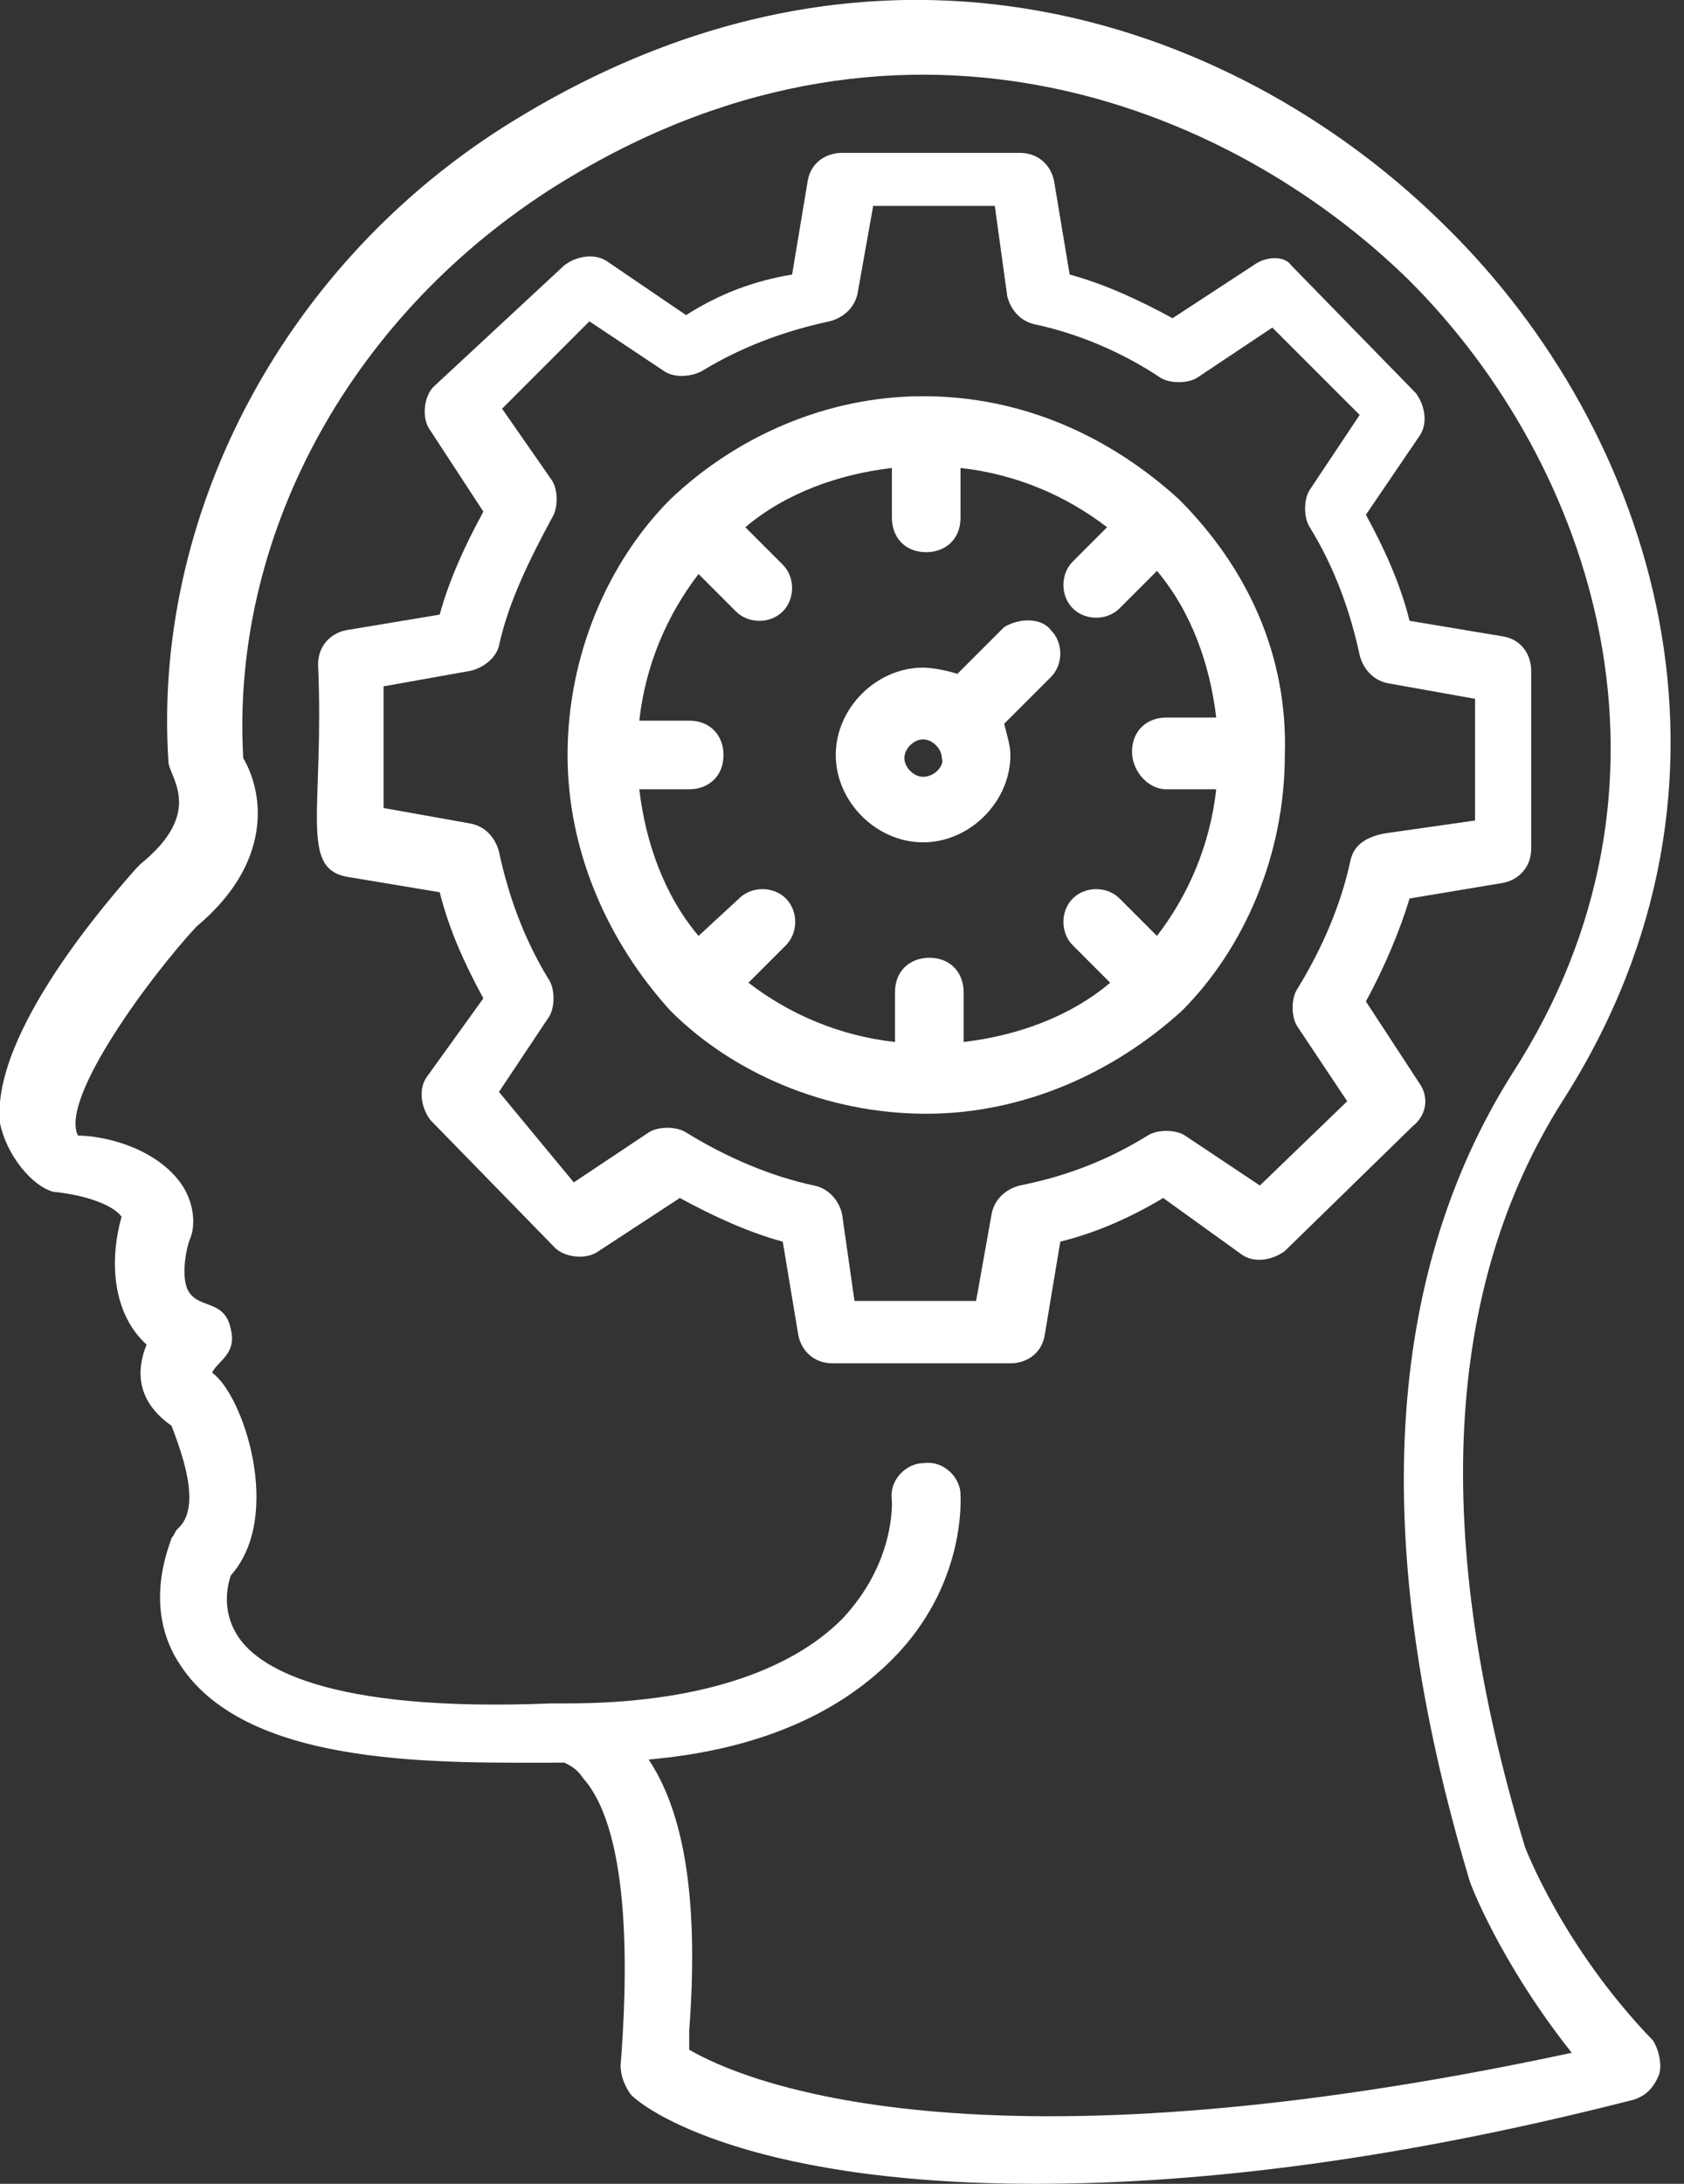<?xml version="1.0" encoding="utf-8"?>
<!-- Generator: Adobe Illustrator 24.0.1, SVG Export Plug-In . SVG Version: 6.00 Build 0)  -->
<svg version="1.1" id="Слой_1" xmlns="http://www.w3.org/2000/svg" xmlns:xlink="http://www.w3.org/1999/xlink" x="0px" y="0px"
	 viewBox="0 0 54 70" style="enable-background:new 0 0 54 70;" xml:space="preserve">
<rect x="0" y="0" width="54" height="70" fill="#333333" stroke="none"/>
<style type="text/css">
	.st0{fill:#FFFFFF;}
</style>
<path class="st0" d="M45.5,34.7l-1.7-2.6c0.6-1.1,1.1-2.3,1.4-3.3l3-0.5c0.5-0.1,0.9-0.5,0.9-1.1v-5.7c0-0.5-0.3-1-0.9-1.1l-3-0.5
	c-0.3-1.2-0.8-2.3-1.4-3.4l1.7-2.5c0.3-0.4,0.2-1-0.1-1.4l-4-4.1c-0.2-0.3-0.8-0.3-1.2,0l-2.6,1.7c-1.1-0.6-2.2-1.1-3.3-1.4l-0.5-3
	c-0.1-0.5-0.5-0.9-1.1-0.9H27c-0.5,0-1,0.3-1.1,0.9l-0.5,3C24.2,9,23.1,9.4,22,10.1l-2.5-1.7c-0.4-0.3-1-0.2-1.4,0.1l-4.2,3.9
	c-0.3,0.3-0.4,1-0.1,1.4l1.7,2.6c-0.6,1.1-1.1,2.2-1.4,3.3l-3,0.5c-0.5,0.1-0.9,0.5-0.9,1.1c0.2,4.6-0.6,6.5,0.9,6.8l3,0.5
	c0.3,1.2,0.8,2.3,1.4,3.4l-1.8,2.5c-0.3,0.4-0.2,1,0.1,1.4l4,4.1c0.3,0.3,1,0.4,1.4,0.1l2.6-1.7c1.1,0.6,2.2,1.1,3.3,1.4l0.5,3
	c0.1,0.5,0.5,0.9,1.1,0.9h5.7c0.5,0,1-0.3,1.1-0.9l0.5-3c1.2-0.3,2.3-0.8,3.3-1.4l2.5,1.8c0.4,0.3,1,0.2,1.4-0.1l4.1-4
	C45.8,35.7,45.8,35.1,45.5,34.7z M43.3,27.6c-0.3,1.4-0.9,2.8-1.7,4.1c-0.2,0.3-0.2,0.9,0,1.2l1.6,2.4L40.4,38l-2.4-1.6
	c-0.3-0.2-0.9-0.2-1.2,0c-1.3,0.8-2.6,1.3-4.1,1.6c-0.4,0.1-0.8,0.4-0.9,0.9l-0.5,2.8h-3.9L27,38.9c-0.1-0.4-0.4-0.8-0.9-0.9
	c-1.4-0.3-2.8-0.9-4.1-1.7c-0.3-0.2-0.9-0.2-1.2,0l-2.4,1.6L16,35l1.6-2.4c0.2-0.3,0.2-0.9,0-1.2c-0.8-1.3-1.3-2.7-1.6-4.1
	c-0.1-0.4-0.4-0.8-0.9-0.9l-2.8-0.5v-3.9l2.8-0.5c0.4-0.1,0.8-0.4,0.9-0.8c0.3-1.4,1-2.8,1.7-4.1c0.2-0.3,0.2-0.9,0-1.2l-1.6-2.3
	l2.8-2.8l2.4,1.6c0.3,0.2,0.8,0.2,1.2,0c1.3-0.8,2.7-1.3,4.1-1.6c0.4-0.1,0.8-0.4,0.9-0.9l0.5-2.8h3.9l0.4,2.9
	c0.1,0.4,0.4,0.8,0.9,0.9c1.4,0.3,2.8,0.9,4,1.7c0.3,0.2,0.9,0.2,1.2,0l2.4-1.6l2.8,2.8l-1.6,2.4c-0.2,0.3-0.2,0.9,0,1.2
	c0.8,1.3,1.3,2.7,1.6,4.1c0.1,0.4,0.4,0.8,0.9,0.9l2.8,0.5v3.9l-2.8,0.4C43.8,26.8,43.4,27.1,43.3,27.6z"/>
<path class="st0" d="M37.8,16c-2.2-2-5-3.3-8.2-3.3c-3.1,0-6,1.3-8.1,3.3c-2,2-3.3,5-3.3,8.2c0,3.1,1.3,6,3.3,8.2c2,2,5,3.3,8.2,3.3
	c3.1,0,6-1.3,8.2-3.3c2-2,3.3-5,3.3-8.2C41.3,21,40,18.2,37.8,16z M37.4,25.3H39c-0.2,1.8-0.9,3.4-1.9,4.7l-1.2-1.2
	c-0.4-0.4-1.1-0.4-1.5,0c-0.4,0.4-0.4,1.1,0,1.5l1.2,1.2c-1.3,1.1-3,1.7-4.7,1.9v-1.6c0-0.6-0.4-1.1-1.1-1.1c-0.6,0-1.1,0.4-1.1,1.1
	v1.6c-1.8-0.2-3.4-0.9-4.7-1.9l1.2-1.2c0.4-0.4,0.4-1.1,0-1.5c-0.4-0.4-1.1-0.4-1.5,0L22.4,30c-1.1-1.3-1.7-3-1.9-4.7h1.6
	c0.6,0,1.1-0.4,1.1-1.1c0-0.6-0.4-1.1-1.1-1.1h-1.6c0.2-1.8,0.9-3.4,1.9-4.7l1.2,1.2c0.4,0.4,1.1,0.4,1.5,0c0.4-0.4,0.4-1.1,0-1.5
	l-1.2-1.2c1.3-1.1,3-1.7,4.7-1.9v1.6c0,0.6,0.4,1.1,1.1,1.1c0.6,0,1.1-0.4,1.1-1.1v-1.6c1.8,0.2,3.4,0.9,4.7,1.9L34.4,18
	c-0.4,0.4-0.4,1.1,0,1.5c0.4,0.4,1.1,0.4,1.5,0l1.2-1.2c1.1,1.3,1.7,3,1.9,4.7h-1.6c-0.6,0-1.1,0.4-1.1,1.1
	C36.3,24.7,36.8,25.3,37.4,25.3z"/>
<path class="st0" d="M32.2,20.1l-1.5,1.5c-0.3-0.1-0.8-0.2-1.1-0.2c-1.5,0-2.8,1.3-2.8,2.8c0,1.5,1.3,2.8,2.8,2.8s2.8-1.3,2.8-2.8
	c0-0.3-0.1-0.6-0.2-1l1.5-1.5c0.4-0.4,0.4-1.1,0-1.5C33.4,19.8,32.7,19.8,32.2,20.1z M29.6,24.9c-0.3,0-0.6-0.3-0.6-0.6
	c0-0.3,0.3-0.6,0.6-0.6s0.6,0.3,0.6,0.6C30.3,24.5,30,24.9,29.6,24.9z"/>
<path class="st0" d="M48.9,59.2c-3-9.9-2.6-17.9,1.2-23.9c6.6-10.3,2.9-21.5-3.7-28c-6.4-6.4-18-11-30.3-3.2
	C8.9,8.7,4.9,16.7,5.4,24.4c0,0.5,1.2,1.6-0.9,3.3l-0.1,0.1c-0.8,0.9-4.7,5.3-4.4,8.2c0.2,1,1,2,1.7,2.2c1,0.1,1.9,0.4,2.2,0.8
	c-0.4,1.4-0.3,3.1,0.8,4.1c-0.4,1-0.2,1.9,0.8,2.6c0.3,0.8,1,2.6,0.2,3.3c-0.1,0.1-0.1,0.2-0.2,0.3c0,0.1-1,2.2,0.3,4.1
	c2.2,3.3,8.4,3.1,12.3,3.1c0.2,0.1,0.4,0.2,0.6,0.5c1.6,1.8,1.4,6.7,1.2,9.2c0,0.3,0.1,0.6,0.3,0.9s3.4,2.9,13,2.9
	c4.7,0,11-0.6,19.2-2.7c0.3-0.1,0.6-0.3,0.8-0.8c0.1-0.3,0-0.8-0.2-1.1C50.1,62.4,48.9,59.2,48.9,59.2z M22.1,65.7
	c0-0.4,0-0.6,0-0.6c0.3-4-0.1-6.9-1.3-8.7c3.4-0.3,6-1.4,7.8-3.2c2.4-2.4,2.2-5.2,2.2-5.3c0-0.5-0.5-1.1-1.2-1c-0.5,0-1.1,0.5-1,1.2
	c0,0.1,0.1,2-1.6,3.8c-1.7,1.7-4.7,2.7-8.8,2.7c-0.3,0-0.4,0-0.5,0c-7.3,0.3-9.5-1.2-10.1-2.2c-0.5-0.8-0.3-1.6-0.2-1.9
	c1.7-1.9,0.4-5.8-0.6-6.5c0.2-0.4,0.8-0.6,0.6-1.4c-0.2-1-1.1-0.6-1.4-1.3c-0.2-0.5,0-1.4,0.1-1.6c0.2-0.5,0.1-1.3-0.4-1.9
	c-0.9-1.1-2.5-1.4-3.2-1.4c-0.6-1.2,2.4-5.2,3.8-6.7c2.4-2,2.2-4.2,1.5-5.4c-0.4-7,3.3-14,9.8-18.2c11.1-7.1,21.8-2.8,27.6,2.9
	c5.9,5.9,9.3,16.1,3.3,25.4c-4.1,6.5-4.6,15.1-1.4,25.8c0,0.1,1,2.7,3.3,5.6C31.3,69.9,23.8,66.7,22.1,65.7z"/>
</svg>
